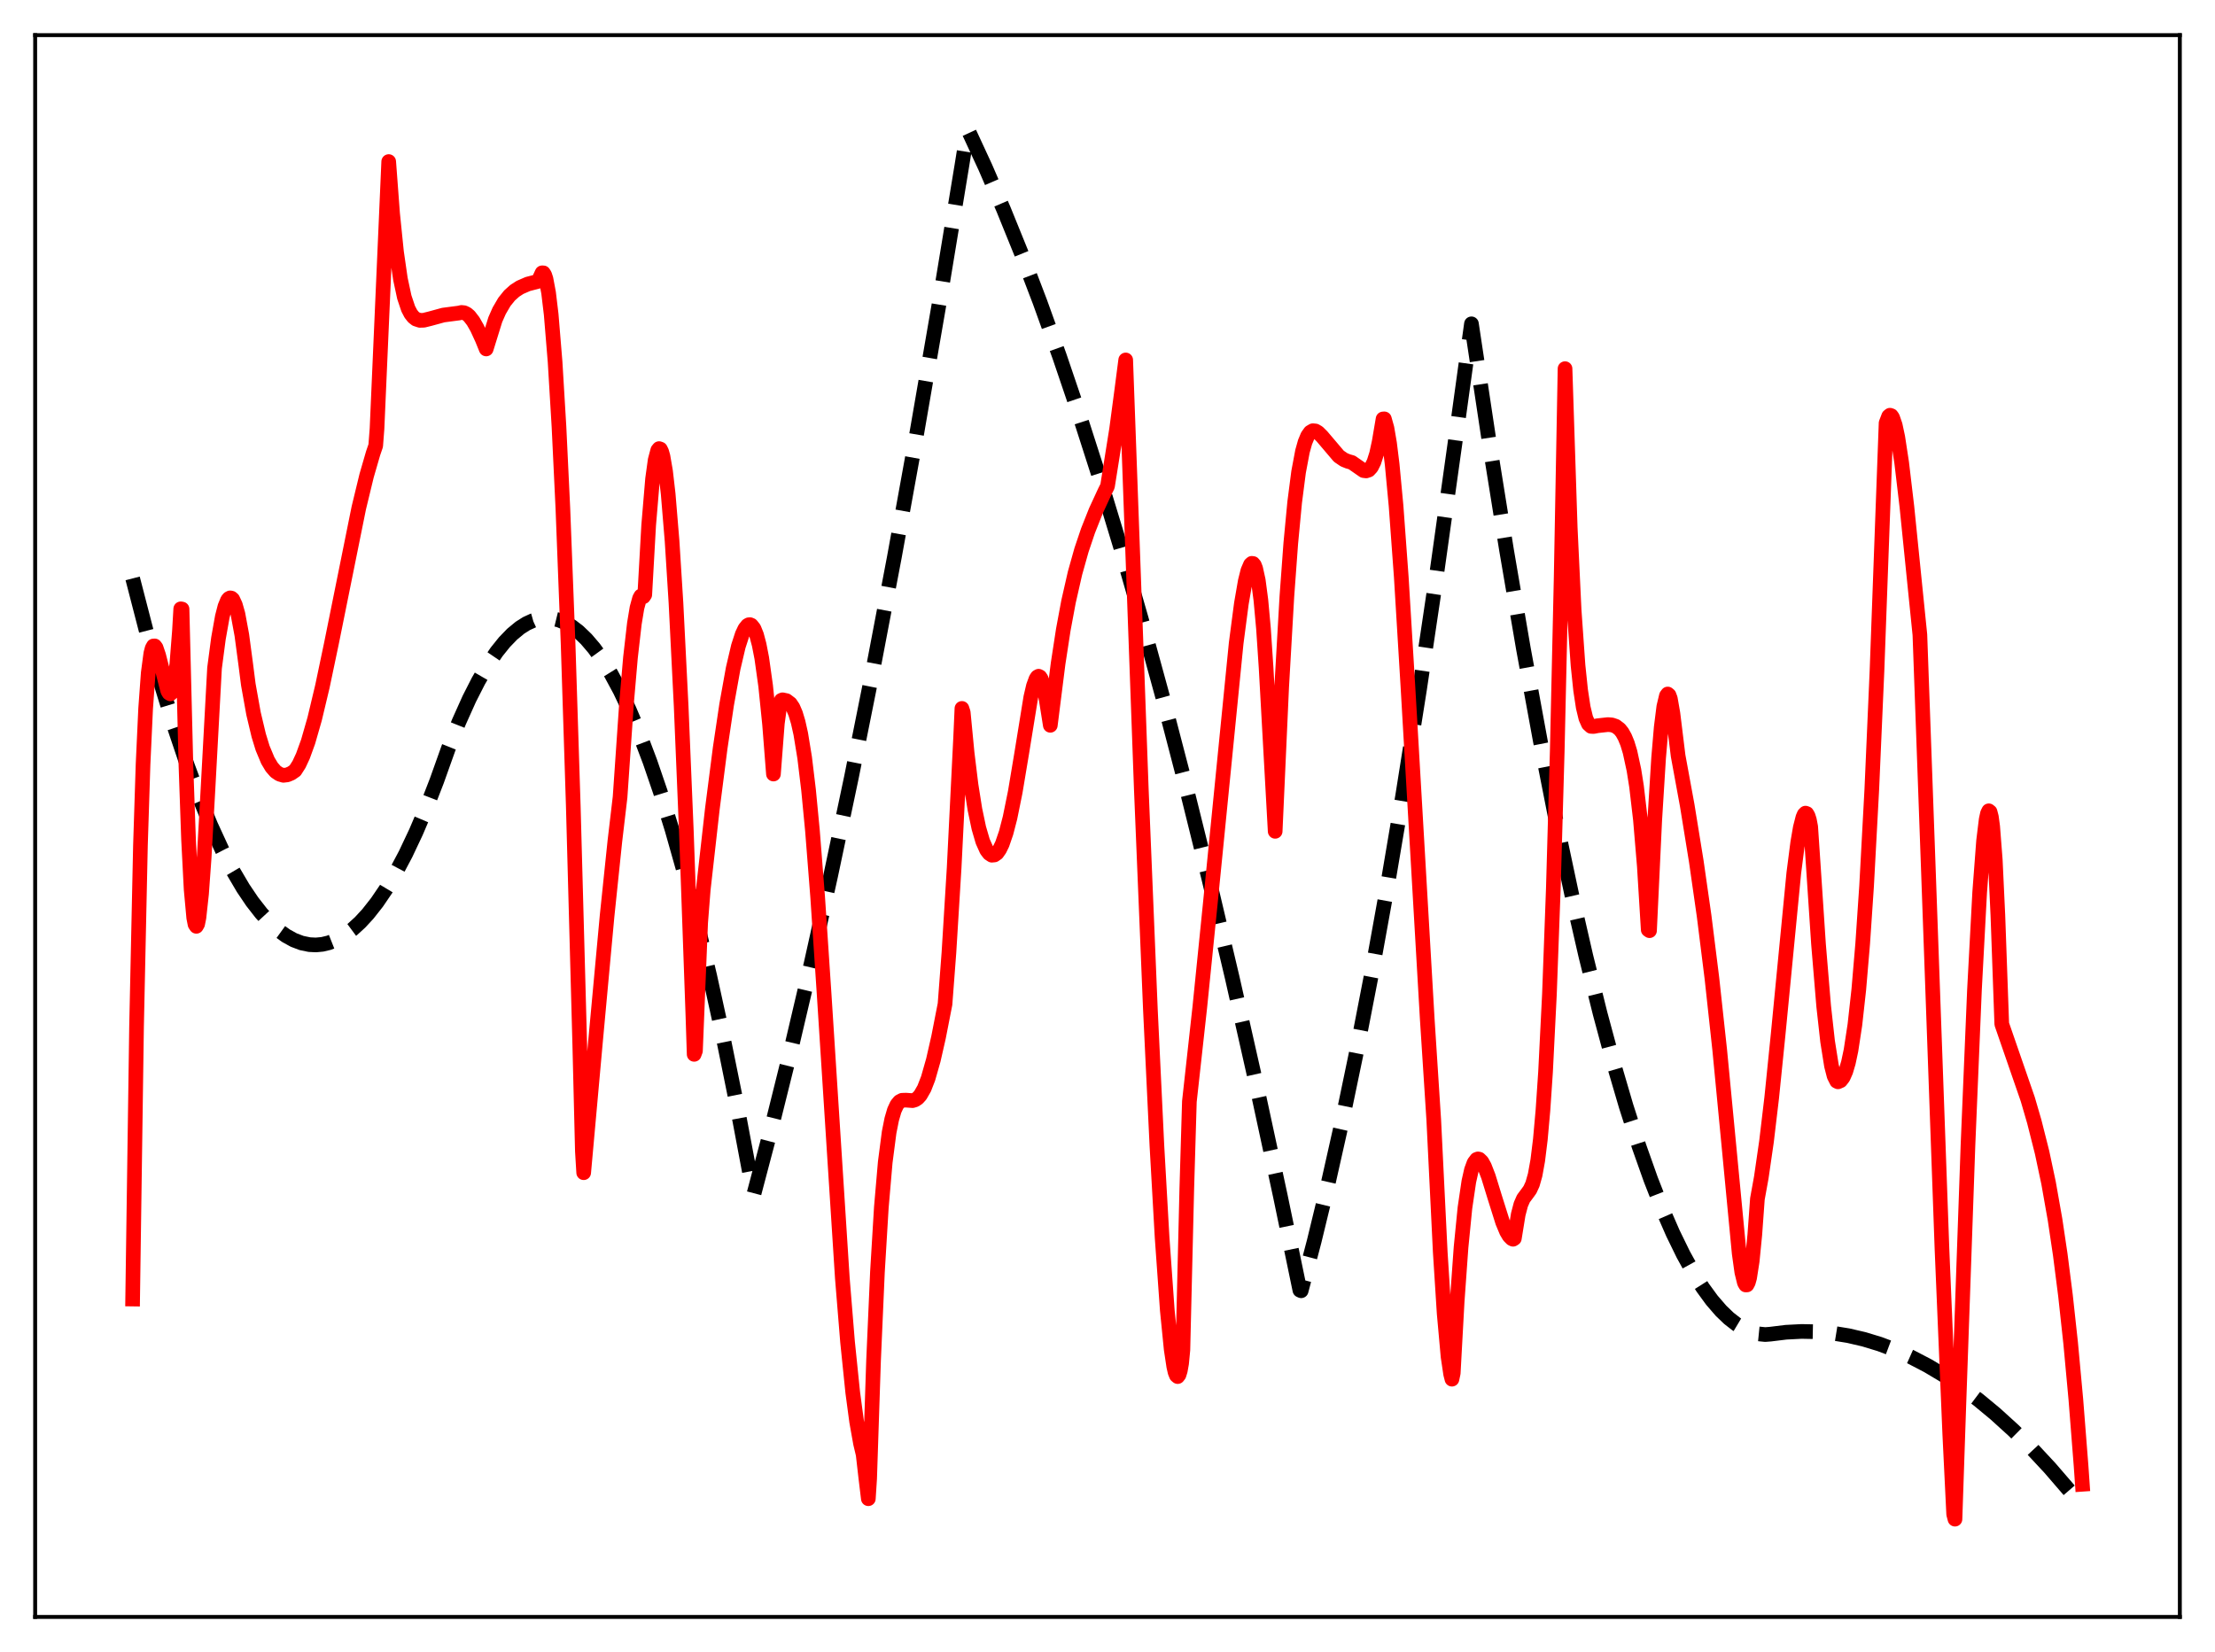 <?xml version="1.0" encoding="utf-8" standalone="no"?>
<!DOCTYPE svg PUBLIC "-//W3C//DTD SVG 1.1//EN"
  "http://www.w3.org/Graphics/SVG/1.1/DTD/svg11.dtd">
<svg xmlns:xlink="http://www.w3.org/1999/xlink" width="453.6pt" height="338.4pt" viewBox="0 0 453.6 338.4" xmlns="http://www.w3.org/2000/svg" version="1.1">
 <defs>
  <style type="text/css">*{stroke-linejoin: round; stroke-linecap: butt}</style>
 </defs>
 <g id="figure_1">
  <g id="patch_1">
   <path d="M 0 338.4 
L 453.6 338.4 
L 453.6 0 
L 0 0 
z
" style="fill: #ffffff"/>
  </g>
  <g id="axes_1">
   <g id="patch_2">
    <path d="M 7.2 331.2 
L 446.4 331.2 
L 446.4 7.2 
L 7.2 7.2 
z
" style="fill: #ffffff"/>
   </g>
   <g id="matplotlib.axis_1"/>
   <g id="matplotlib.axis_2"/>
   <g id="line2d_1">
    <path d="M 27.164 118.477 
L 30.092 129.797 
L 33.02 140.192 
L 35.681 148.84 
L 38.343 156.723 
L 40.739 163.166 
L 43.135 168.989 
L 45.53 174.194 
L 47.66 178.301 
L 49.789 181.919 
L 51.652 184.684 
L 53.516 187.074 
L 55.379 189.09 
L 56.976 190.52 
L 58.573 191.676 
L 60.17 192.556 
L 61.767 193.161 
L 63.364 193.491 
L 64.695 193.556 
L 66.026 193.43 
L 67.357 193.112 
L 68.954 192.48 
L 70.551 191.572 
L 72.148 190.39 
L 73.745 188.932 
L 75.343 187.199 
L 77.206 184.83 
L 79.069 182.087 
L 80.932 178.969 
L 83.062 174.948 
L 85.191 170.438 
L 87.321 165.438 
L 89.45 159.949 
L 91.846 153.229 
L 93.975 147.89 
L 96.105 143.147 
L 97.968 139.487 
L 99.831 136.284 
L 101.695 133.538 
L 103.292 131.547 
L 104.889 129.892 
L 106.486 128.573 
L 107.817 127.73 
L 109.148 127.121 
L 110.479 126.744 
L 111.809 126.6 
L 113.14 126.69 
L 114.471 127.013 
L 115.802 127.568 
L 117.133 128.357 
L 118.464 129.379 
L 120.061 130.913 
L 121.658 132.783 
L 123.255 134.988 
L 125.119 137.985 
L 126.982 141.439 
L 128.845 145.35 
L 130.975 150.379 
L 133.104 156.005 
L 135.233 162.228 
L 137.629 169.941 
L 140.025 178.41 
L 142.687 188.706 
L 145.348 199.934 
L 148.01 212.094 
L 150.938 226.547 
L 153.866 242.129 
L 154.399 244.548 
L 158.125 230.415 
L 162.118 214.357 
L 166.111 197.351 
L 170.103 179.399 
L 174.362 159.205 
L 178.621 137.934 
L 183.146 114.153 
L 187.671 89.155 
L 192.196 62.941 
L 196.988 33.859 
L 198.052 27.211 
L 198.319 26.79 
L 201.779 34.268 
L 205.505 42.877 
L 209.232 52.063 
L 212.959 61.826 
L 216.951 72.927 
L 220.944 84.689 
L 225.203 97.965 
L 229.462 111.995 
L 233.721 126.778 
L 238.246 143.311 
L 242.771 160.694 
L 247.562 180.027 
L 252.353 200.313 
L 257.145 221.553 
L 262.202 245.008 
L 266.195 264.274 
L 266.461 264.393 
L 269.123 254.26 
L 271.785 243.289 
L 274.713 230.252 
L 277.641 216.201 
L 280.835 199.717 
L 284.029 182.025 
L 287.223 163.127 
L 290.684 141.292 
L 294.144 118.04 
L 297.871 91.416 
L 301.331 66.33 
L 305.057 91.099 
L 308.518 112.687 
L 311.978 132.914 
L 315.439 151.781 
L 318.633 167.99 
L 321.827 183.039 
L 324.755 195.816 
L 327.683 207.619 
L 330.345 217.504 
L 333.007 226.585 
L 335.668 234.86 
L 338.064 241.619 
L 340.46 247.727 
L 342.589 252.609 
L 344.719 256.975 
L 346.848 260.827 
L 348.711 263.774 
L 350.575 266.327 
L 352.438 268.486 
L 354.035 270.023 
L 355.632 271.269 
L 357.229 272.226 
L 358.826 272.893 
L 360.157 273.228 
L 361.488 273.361 
L 362.553 273.28 
L 365.747 272.888 
L 368.941 272.724 
L 372.135 272.787 
L 375.329 273.076 
L 378.524 273.593 
L 381.718 274.337 
L 384.912 275.308 
L 388.106 276.506 
L 391.3 277.931 
L 394.761 279.732 
L 398.221 281.798 
L 401.681 284.131 
L 405.142 286.731 
L 408.602 289.597 
L 412.329 292.982 
L 416.055 296.676 
L 419.782 300.679 
L 423.775 305.31 
L 426.436 308.595 
L 426.436 308.595 
" clip-path="url(#pa0b76f97ca)" style="fill: none; stroke-dasharray: 11.1,4.8; stroke-dashoffset: 0; stroke: #000000; stroke-width: 3"/>
   </g>
   <g id="line2d_2">
    <path d="M 27.164 266.09 
L 27.962 210.316 
L 28.761 173.186 
L 29.293 156.603 
L 29.825 145.117 
L 30.358 137.828 
L 30.89 133.821 
L 31.156 132.796 
L 31.423 132.317 
L 31.689 132.306 
L 31.955 132.652 
L 32.487 134.217 
L 34.351 141.521 
L 34.617 141.974 
L 34.883 142.128 
L 35.149 141.886 
L 35.415 141.228 
L 35.681 140.061 
L 36.214 136.024 
L 36.746 129.279 
L 37.012 124.709 
L 37.279 124.749 
L 38.077 156.768 
L 38.609 171.916 
L 39.142 182.202 
L 39.674 187.992 
L 39.94 189.345 
L 40.207 189.743 
L 40.473 189.284 
L 40.739 187.963 
L 41.271 183.102 
L 41.804 175.739 
L 42.602 161.429 
L 43.933 136.852 
L 44.732 130.788 
L 45.53 126.3 
L 46.063 124.227 
L 46.595 122.925 
L 46.861 122.598 
L 47.127 122.462 
L 47.393 122.512 
L 47.66 122.745 
L 48.192 123.889 
L 48.724 125.756 
L 49.523 130.08 
L 50.321 136.066 
L 50.854 140.231 
L 51.919 146.166 
L 52.983 150.642 
L 53.782 153.242 
L 54.847 155.788 
L 55.645 157.125 
L 56.444 158.043 
L 57.242 158.58 
L 58.041 158.811 
L 58.839 158.718 
L 59.638 158.382 
L 60.436 157.825 
L 61.235 156.572 
L 62.033 154.857 
L 63.098 151.922 
L 64.429 147.286 
L 66.026 140.594 
L 67.889 131.717 
L 73.479 104.03 
L 75.076 97.438 
L 76.407 92.847 
L 76.94 91.289 
L 77.206 87.811 
L 79.601 33.096 
L 80.4 43.764 
L 81.199 51.606 
L 81.997 57.128 
L 82.796 60.859 
L 83.594 63.238 
L 84.127 64.262 
L 84.659 64.943 
L 85.191 65.358 
L 85.99 65.621 
L 86.788 65.598 
L 88.119 65.267 
L 90.781 64.538 
L 92.644 64.294 
L 93.975 64.122 
L 94.508 63.999 
L 95.04 64.055 
L 95.572 64.307 
L 96.105 64.759 
L 96.903 65.793 
L 97.702 67.19 
L 98.767 69.508 
L 99.565 71.478 
L 101.428 65.473 
L 102.227 63.66 
L 103.292 61.837 
L 104.356 60.516 
L 105.421 59.564 
L 106.486 58.875 
L 108.083 58.179 
L 110.212 57.627 
L 111.011 55.886 
L 111.277 55.891 
L 111.543 56.313 
L 111.809 57.126 
L 112.342 59.966 
L 112.874 64.409 
L 113.673 74.119 
L 114.471 87.402 
L 115.27 104.156 
L 116.335 131.786 
L 117.399 165.113 
L 118.73 214.129 
L 119.263 235.838 
L 119.529 240.212 
L 121.924 213.617 
L 124.32 187.637 
L 125.917 172.302 
L 126.982 163.269 
L 128.313 143.926 
L 129.111 134.698 
L 129.91 127.721 
L 130.442 124.506 
L 130.975 122.555 
L 131.241 122.082 
L 131.507 121.956 
L 131.773 122.219 
L 132.039 121.821 
L 132.838 107.59 
L 133.636 98.083 
L 134.169 94.224 
L 134.701 92.218 
L 134.967 91.889 
L 135.233 91.98 
L 135.5 92.525 
L 135.766 93.46 
L 136.298 96.551 
L 136.831 101.168 
L 137.629 110.808 
L 138.428 123.48 
L 139.492 144.685 
L 140.557 170.325 
L 141.888 207.823 
L 142.154 215.968 
L 142.42 215.249 
L 143.485 188.984 
L 144.017 182.209 
L 145.881 165.665 
L 147.478 153.242 
L 148.809 144.305 
L 150.14 136.916 
L 151.204 132.383 
L 152.003 129.919 
L 152.535 128.791 
L 153.068 128.12 
L 153.334 127.969 
L 153.6 127.949 
L 153.866 128.065 
L 154.399 128.732 
L 154.931 130.05 
L 155.463 132.05 
L 155.996 134.791 
L 156.794 140.5 
L 157.593 148.323 
L 158.391 158.552 
L 159.19 148.152 
L 159.722 144.276 
L 159.988 143.453 
L 160.255 143.341 
L 161.053 143.514 
L 161.852 144.12 
L 162.384 144.908 
L 162.916 146.146 
L 163.449 147.92 
L 163.981 150.295 
L 164.78 155.184 
L 165.578 161.8 
L 166.377 170.123 
L 167.441 183.679 
L 168.772 203.667 
L 172.499 261.802 
L 173.564 274.852 
L 174.628 285.226 
L 175.427 291.202 
L 176.225 295.678 
L 176.758 297.915 
L 177.29 302.574 
L 177.823 306.989 
L 178.089 302.888 
L 178.887 278.782 
L 179.686 260.571 
L 180.484 247.334 
L 181.283 238.061 
L 182.081 231.941 
L 182.614 229.26 
L 183.146 227.436 
L 183.679 226.287 
L 184.211 225.648 
L 184.743 225.372 
L 185.542 225.347 
L 186.873 225.445 
L 187.405 225.287 
L 187.937 224.933 
L 188.47 224.34 
L 189.268 222.947 
L 190.067 220.891 
L 191.132 217.151 
L 192.196 212.48 
L 193.527 205.67 
L 194.326 195.154 
L 195.391 177.804 
L 196.721 151.112 
L 196.988 145.105 
L 197.254 145.923 
L 198.052 154.221 
L 198.851 160.751 
L 199.649 165.794 
L 200.448 169.597 
L 201.247 172.335 
L 202.045 174.122 
L 202.577 174.822 
L 203.11 175.173 
L 203.642 175.123 
L 204.175 174.75 
L 204.707 173.99 
L 205.239 172.905 
L 206.038 170.584 
L 206.836 167.504 
L 207.901 162.258 
L 209.232 154.288 
L 211.095 142.803 
L 211.628 140.514 
L 212.16 139.058 
L 212.426 138.66 
L 212.692 138.512 
L 212.959 138.643 
L 213.225 139.038 
L 213.757 140.665 
L 214.289 143.534 
L 215.088 148.569 
L 215.62 144.326 
L 216.685 135.911 
L 217.75 128.975 
L 218.815 123.244 
L 220.145 117.406 
L 221.476 112.664 
L 222.807 108.715 
L 224.404 104.688 
L 226.268 100.651 
L 226.8 99.596 
L 228.663 87.899 
L 229.728 79.899 
L 230.527 73.729 
L 233.721 161.613 
L 235.584 206.784 
L 236.915 234.626 
L 237.98 253.447 
L 239.044 268.379 
L 239.843 276.4 
L 240.375 279.925 
L 240.641 281.085 
L 240.908 281.748 
L 241.174 281.972 
L 241.44 281.625 
L 241.706 280.77 
L 241.972 279.272 
L 242.239 276.514 
L 243.037 243.505 
L 243.569 225.617 
L 245.699 206.337 
L 247.828 185.288 
L 253.152 131.731 
L 254.217 123.616 
L 255.015 119.015 
L 255.548 116.877 
L 256.08 115.634 
L 256.346 115.391 
L 256.612 115.425 
L 256.879 115.755 
L 257.145 116.444 
L 257.677 118.871 
L 258.209 122.904 
L 258.742 128.751 
L 259.274 136.721 
L 261.137 170.285 
L 262.468 140.733 
L 263.533 122.176 
L 264.332 111.302 
L 265.13 102.882 
L 265.929 96.692 
L 266.727 92.45 
L 267.26 90.55 
L 267.792 89.277 
L 268.324 88.533 
L 268.857 88.221 
L 269.389 88.277 
L 269.921 88.587 
L 270.72 89.382 
L 274.18 93.455 
L 275.245 94.179 
L 276.044 94.502 
L 276.842 94.73 
L 279.238 96.394 
L 279.77 96.46 
L 280.303 96.277 
L 280.835 95.699 
L 281.367 94.635 
L 281.9 92.957 
L 282.432 90.522 
L 283.231 85.815 
L 283.497 85.798 
L 284.029 87.69 
L 284.561 90.797 
L 285.094 95.114 
L 285.892 103.609 
L 286.957 118.158 
L 288.288 140.07 
L 292.281 208.752 
L 293.612 229.37 
L 294.943 256.498 
L 295.741 269.019 
L 296.54 277.905 
L 297.072 281.465 
L 297.338 282.502 
L 297.604 281.255 
L 298.403 266.636 
L 299.201 255.49 
L 300 247.414 
L 300.799 241.993 
L 301.331 239.635 
L 301.863 238.179 
L 302.396 237.482 
L 302.662 237.382 
L 302.928 237.435 
L 303.46 237.946 
L 303.993 238.906 
L 304.791 240.964 
L 306.122 245.29 
L 307.719 250.358 
L 308.518 252.275 
L 309.05 253.174 
L 309.583 253.717 
L 309.849 253.842 
L 310.115 253.674 
L 310.913 248.751 
L 311.446 246.718 
L 311.978 245.506 
L 312.777 244.435 
L 313.309 243.697 
L 313.841 242.546 
L 314.374 240.662 
L 314.906 237.711 
L 315.439 233.403 
L 315.971 227.459 
L 316.503 219.606 
L 317.302 203.637 
L 318.1 181.969 
L 318.899 153.836 
L 319.697 118.513 
L 320.496 75.512 
L 321.561 108.133 
L 322.359 124.959 
L 323.158 136.303 
L 323.69 141.395 
L 324.223 144.893 
L 324.755 147.105 
L 325.287 148.301 
L 325.82 148.784 
L 326.352 148.811 
L 327.151 148.655 
L 329.28 148.421 
L 330.079 148.483 
L 330.877 148.756 
L 331.676 149.361 
L 332.208 150.028 
L 332.74 150.98 
L 333.273 152.274 
L 333.805 154.031 
L 334.604 157.719 
L 335.136 161.077 
L 335.935 167.903 
L 336.733 177.419 
L 337.532 190.451 
L 337.798 190.636 
L 338.863 168.05 
L 339.661 155.226 
L 340.193 148.971 
L 340.726 144.73 
L 341.258 142.509 
L 341.524 142.155 
L 341.791 142.378 
L 342.057 143.083 
L 342.589 146.126 
L 343.654 154.811 
L 345.517 164.964 
L 347.38 176.456 
L 348.977 187.606 
L 350.575 200.368 
L 352.172 215.062 
L 354.035 234.475 
L 356.164 256.761 
L 356.697 260.585 
L 357.229 262.758 
L 357.495 263.204 
L 357.761 263.193 
L 358.028 262.691 
L 358.294 261.741 
L 358.826 258.317 
L 359.359 252.907 
L 359.891 245.575 
L 360.689 241.165 
L 361.754 233.819 
L 362.819 224.844 
L 364.15 211.736 
L 367.344 178.833 
L 368.143 172.612 
L 368.675 169.516 
L 369.207 167.426 
L 369.473 166.811 
L 369.74 166.554 
L 370.006 166.648 
L 370.272 167.107 
L 370.538 167.951 
L 370.804 169.353 
L 371.337 177.311 
L 372.401 193.347 
L 373.466 206.118 
L 374.265 213.31 
L 375.063 218.324 
L 375.596 220.402 
L 376.128 221.462 
L 376.394 221.595 
L 376.927 221.363 
L 377.459 220.673 
L 377.991 219.464 
L 378.524 217.66 
L 379.056 215.155 
L 379.855 209.915 
L 380.653 202.7 
L 381.452 193.286 
L 382.25 181.482 
L 383.315 161.754 
L 384.38 137.383 
L 385.444 108.361 
L 386.243 86.646 
L 386.775 85.262 
L 387.041 85.05 
L 387.308 85.139 
L 387.574 85.514 
L 388.106 87.058 
L 388.639 89.552 
L 389.437 94.776 
L 390.502 103.778 
L 392.365 122.157 
L 393.164 130.009 
L 394.761 174.233 
L 397.689 255.838 
L 399.286 293.807 
L 400.084 310.163 
L 400.351 311.178 
L 401.149 287.643 
L 403.012 234.588 
L 404.343 202.749 
L 405.408 182.807 
L 406.207 172.233 
L 406.739 167.868 
L 407.005 166.621 
L 407.271 166.079 
L 407.537 166.294 
L 407.804 167.322 
L 408.07 169.269 
L 408.602 176.113 
L 409.135 187.469 
L 409.933 209.764 
L 415.257 225.16 
L 416.588 229.726 
L 418.185 236.046 
L 419.516 242.309 
L 420.847 249.846 
L 421.911 256.995 
L 422.976 265.335 
L 424.041 275.124 
L 425.105 286.65 
L 426.17 300.224 
L 426.436 304.029 
L 426.436 304.029 
" clip-path="url(#pa0b76f97ca)" style="fill: none; stroke: #ff0000; stroke-width: 3; stroke-linecap: square"/>
   </g>
   <g id="patch_3">
    <path d="M 7.2 331.2 
L 7.2 7.2 
" style="fill: none; stroke: #000000; stroke-width: 0.8; stroke-linejoin: miter; stroke-linecap: square"/>
   </g>
   <g id="patch_4">
    <path d="M 446.4 331.2 
L 446.4 7.2 
" style="fill: none; stroke: #000000; stroke-width: 0.8; stroke-linejoin: miter; stroke-linecap: square"/>
   </g>
   <g id="patch_5">
    <path d="M 7.2 331.2 
L 446.4 331.2 
" style="fill: none; stroke: #000000; stroke-width: 0.8; stroke-linejoin: miter; stroke-linecap: square"/>
   </g>
   <g id="patch_6">
    <path d="M 7.2 7.2 
L 446.4 7.2 
" style="fill: none; stroke: #000000; stroke-width: 0.8; stroke-linejoin: miter; stroke-linecap: square"/>
   </g>
  </g>
 </g>
 <defs>
  <clipPath id="pa0b76f97ca">
   <rect x="7.2" y="7.2" width="439.2" height="324"/>
  </clipPath>
 </defs>
</svg>

